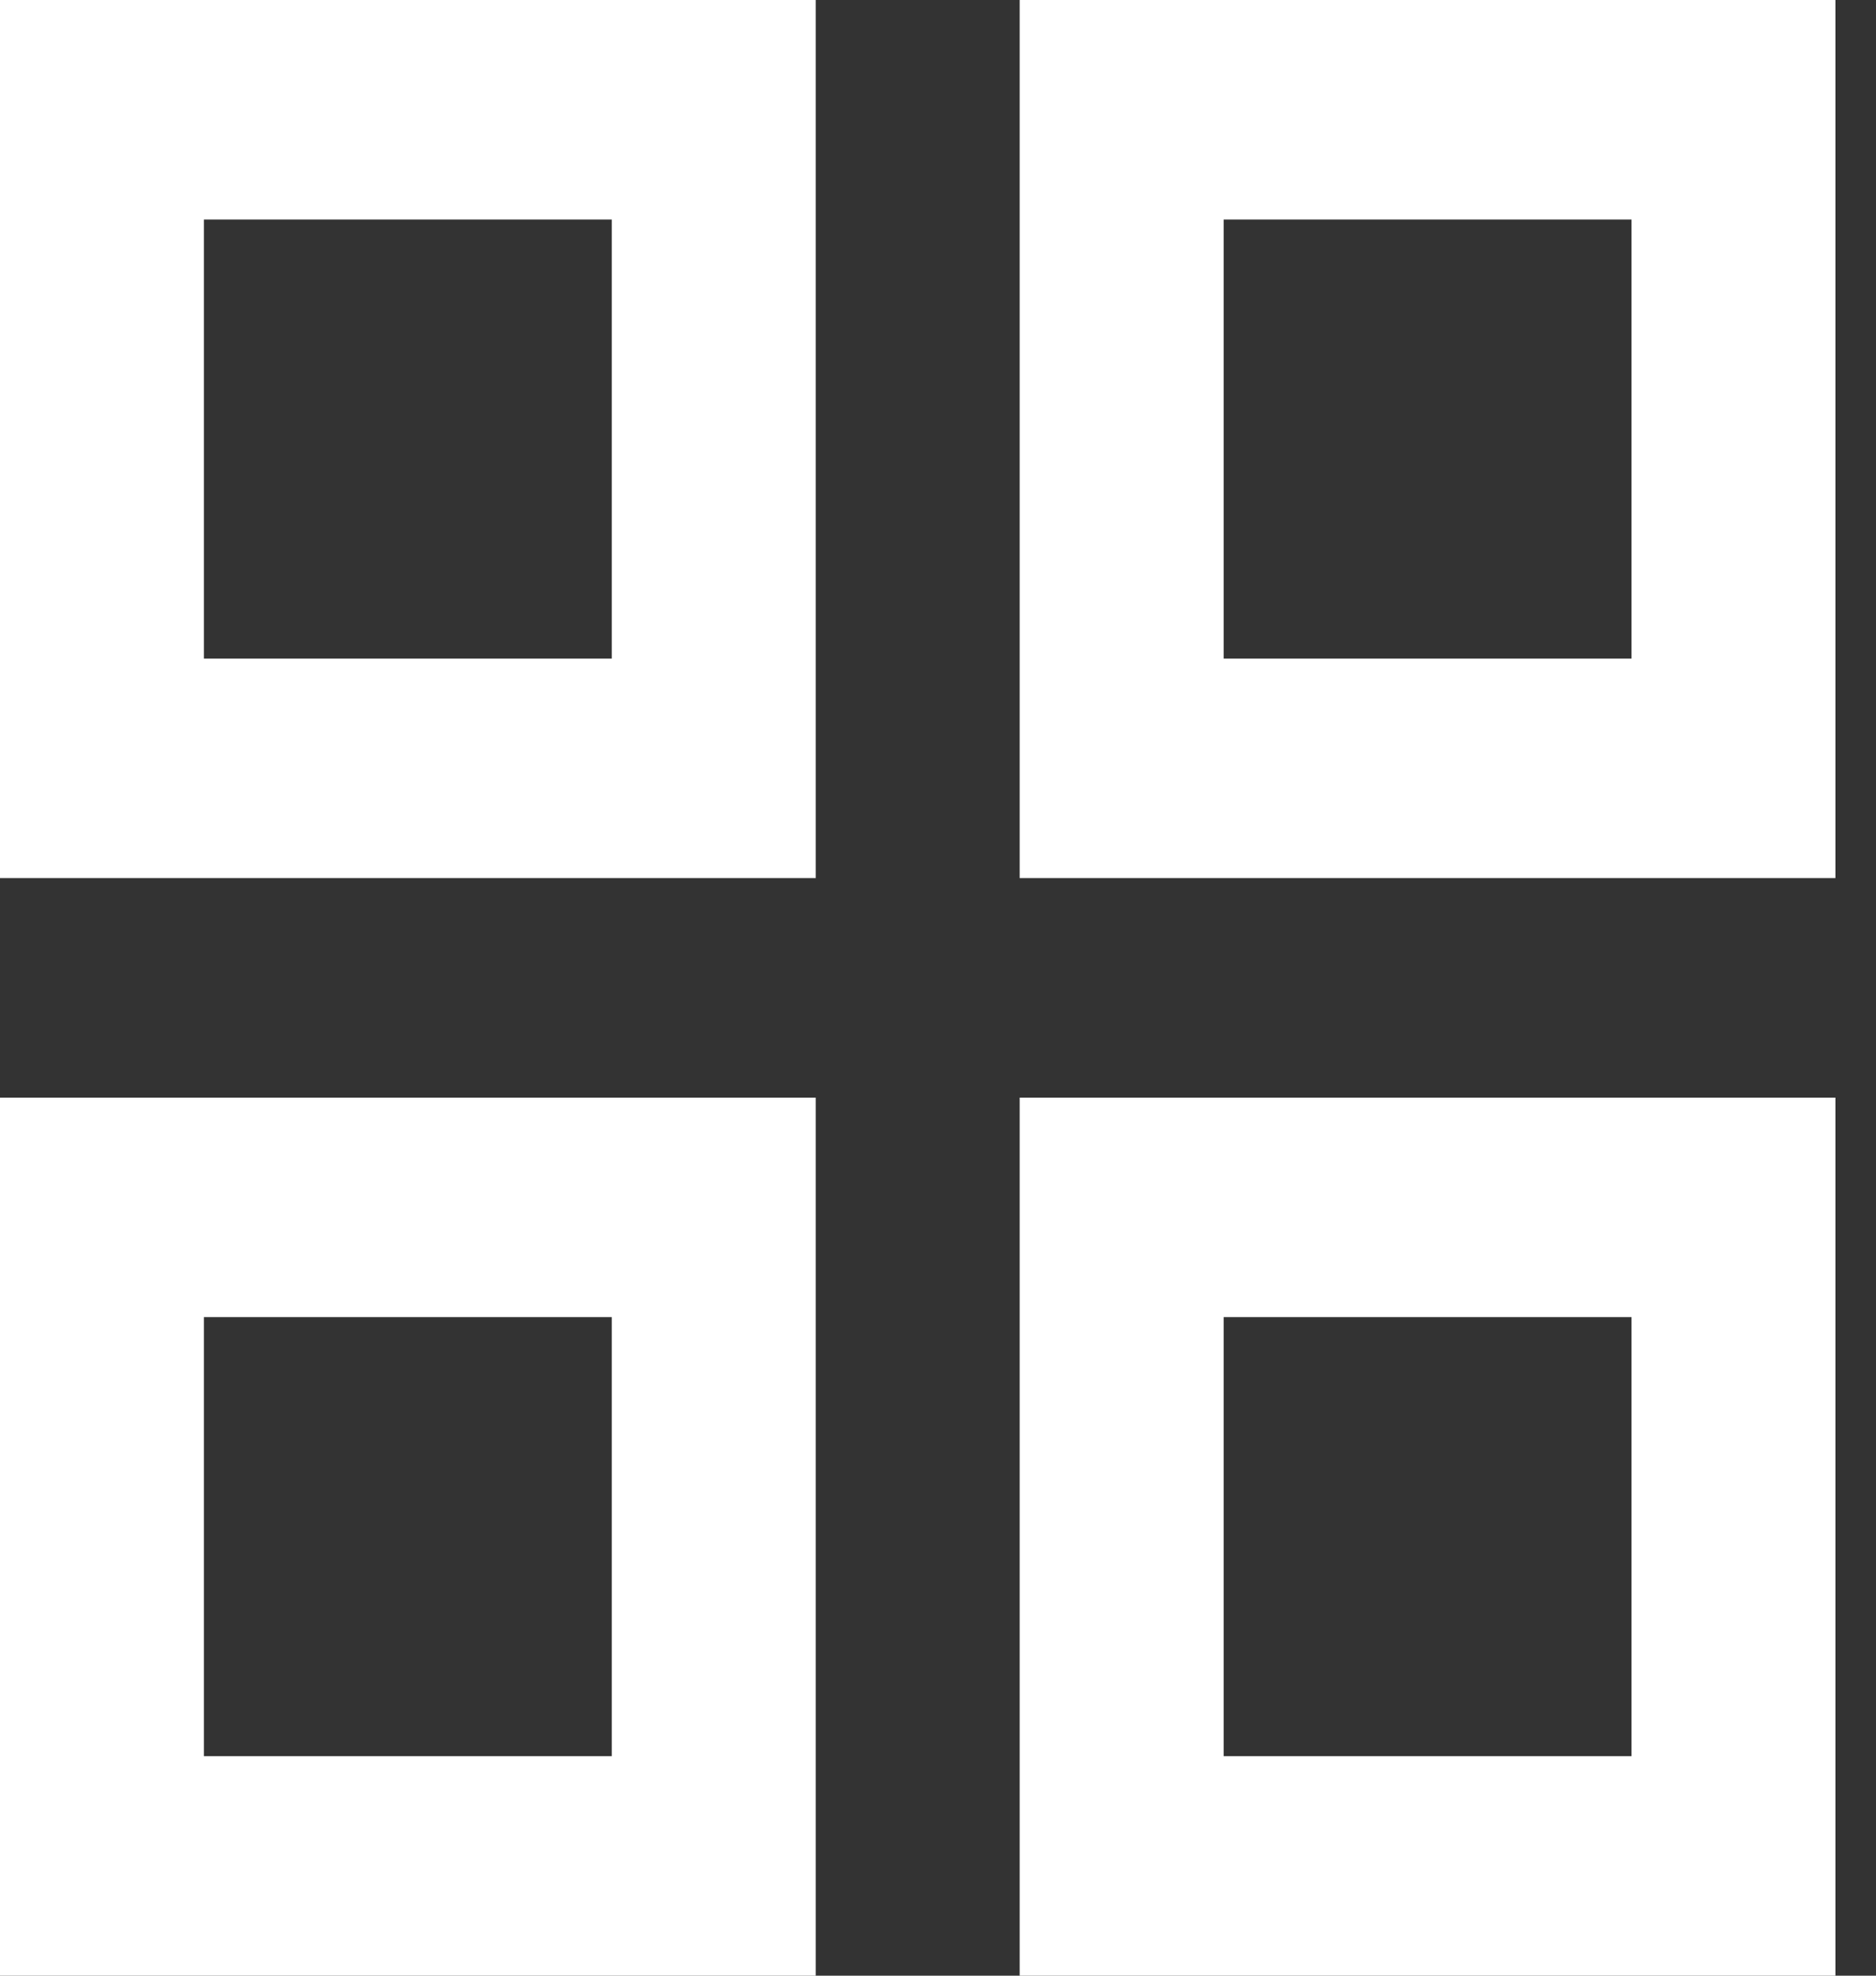 <svg width="19" height="20" viewBox="0 0 19 20" fill="none" xmlns="http://www.w3.org/2000/svg">
<rect x="0" y="0" width="19" height="20" fill="#333333" stroke="none"/>
<path d="M0 8.889H8.262V0H0M2.065 2.222H6.196V6.667H2.065M10.327 20H18.589V11.111H10.327M12.393 13.333H16.524V17.778H12.393M0 20H8.262V11.111H0M2.065 13.333H6.196V17.778H2.065M10.327 0V8.889H18.589V0M16.524 6.667H12.393V2.222H16.524V6.667Z" fill="white"/>
</svg>
